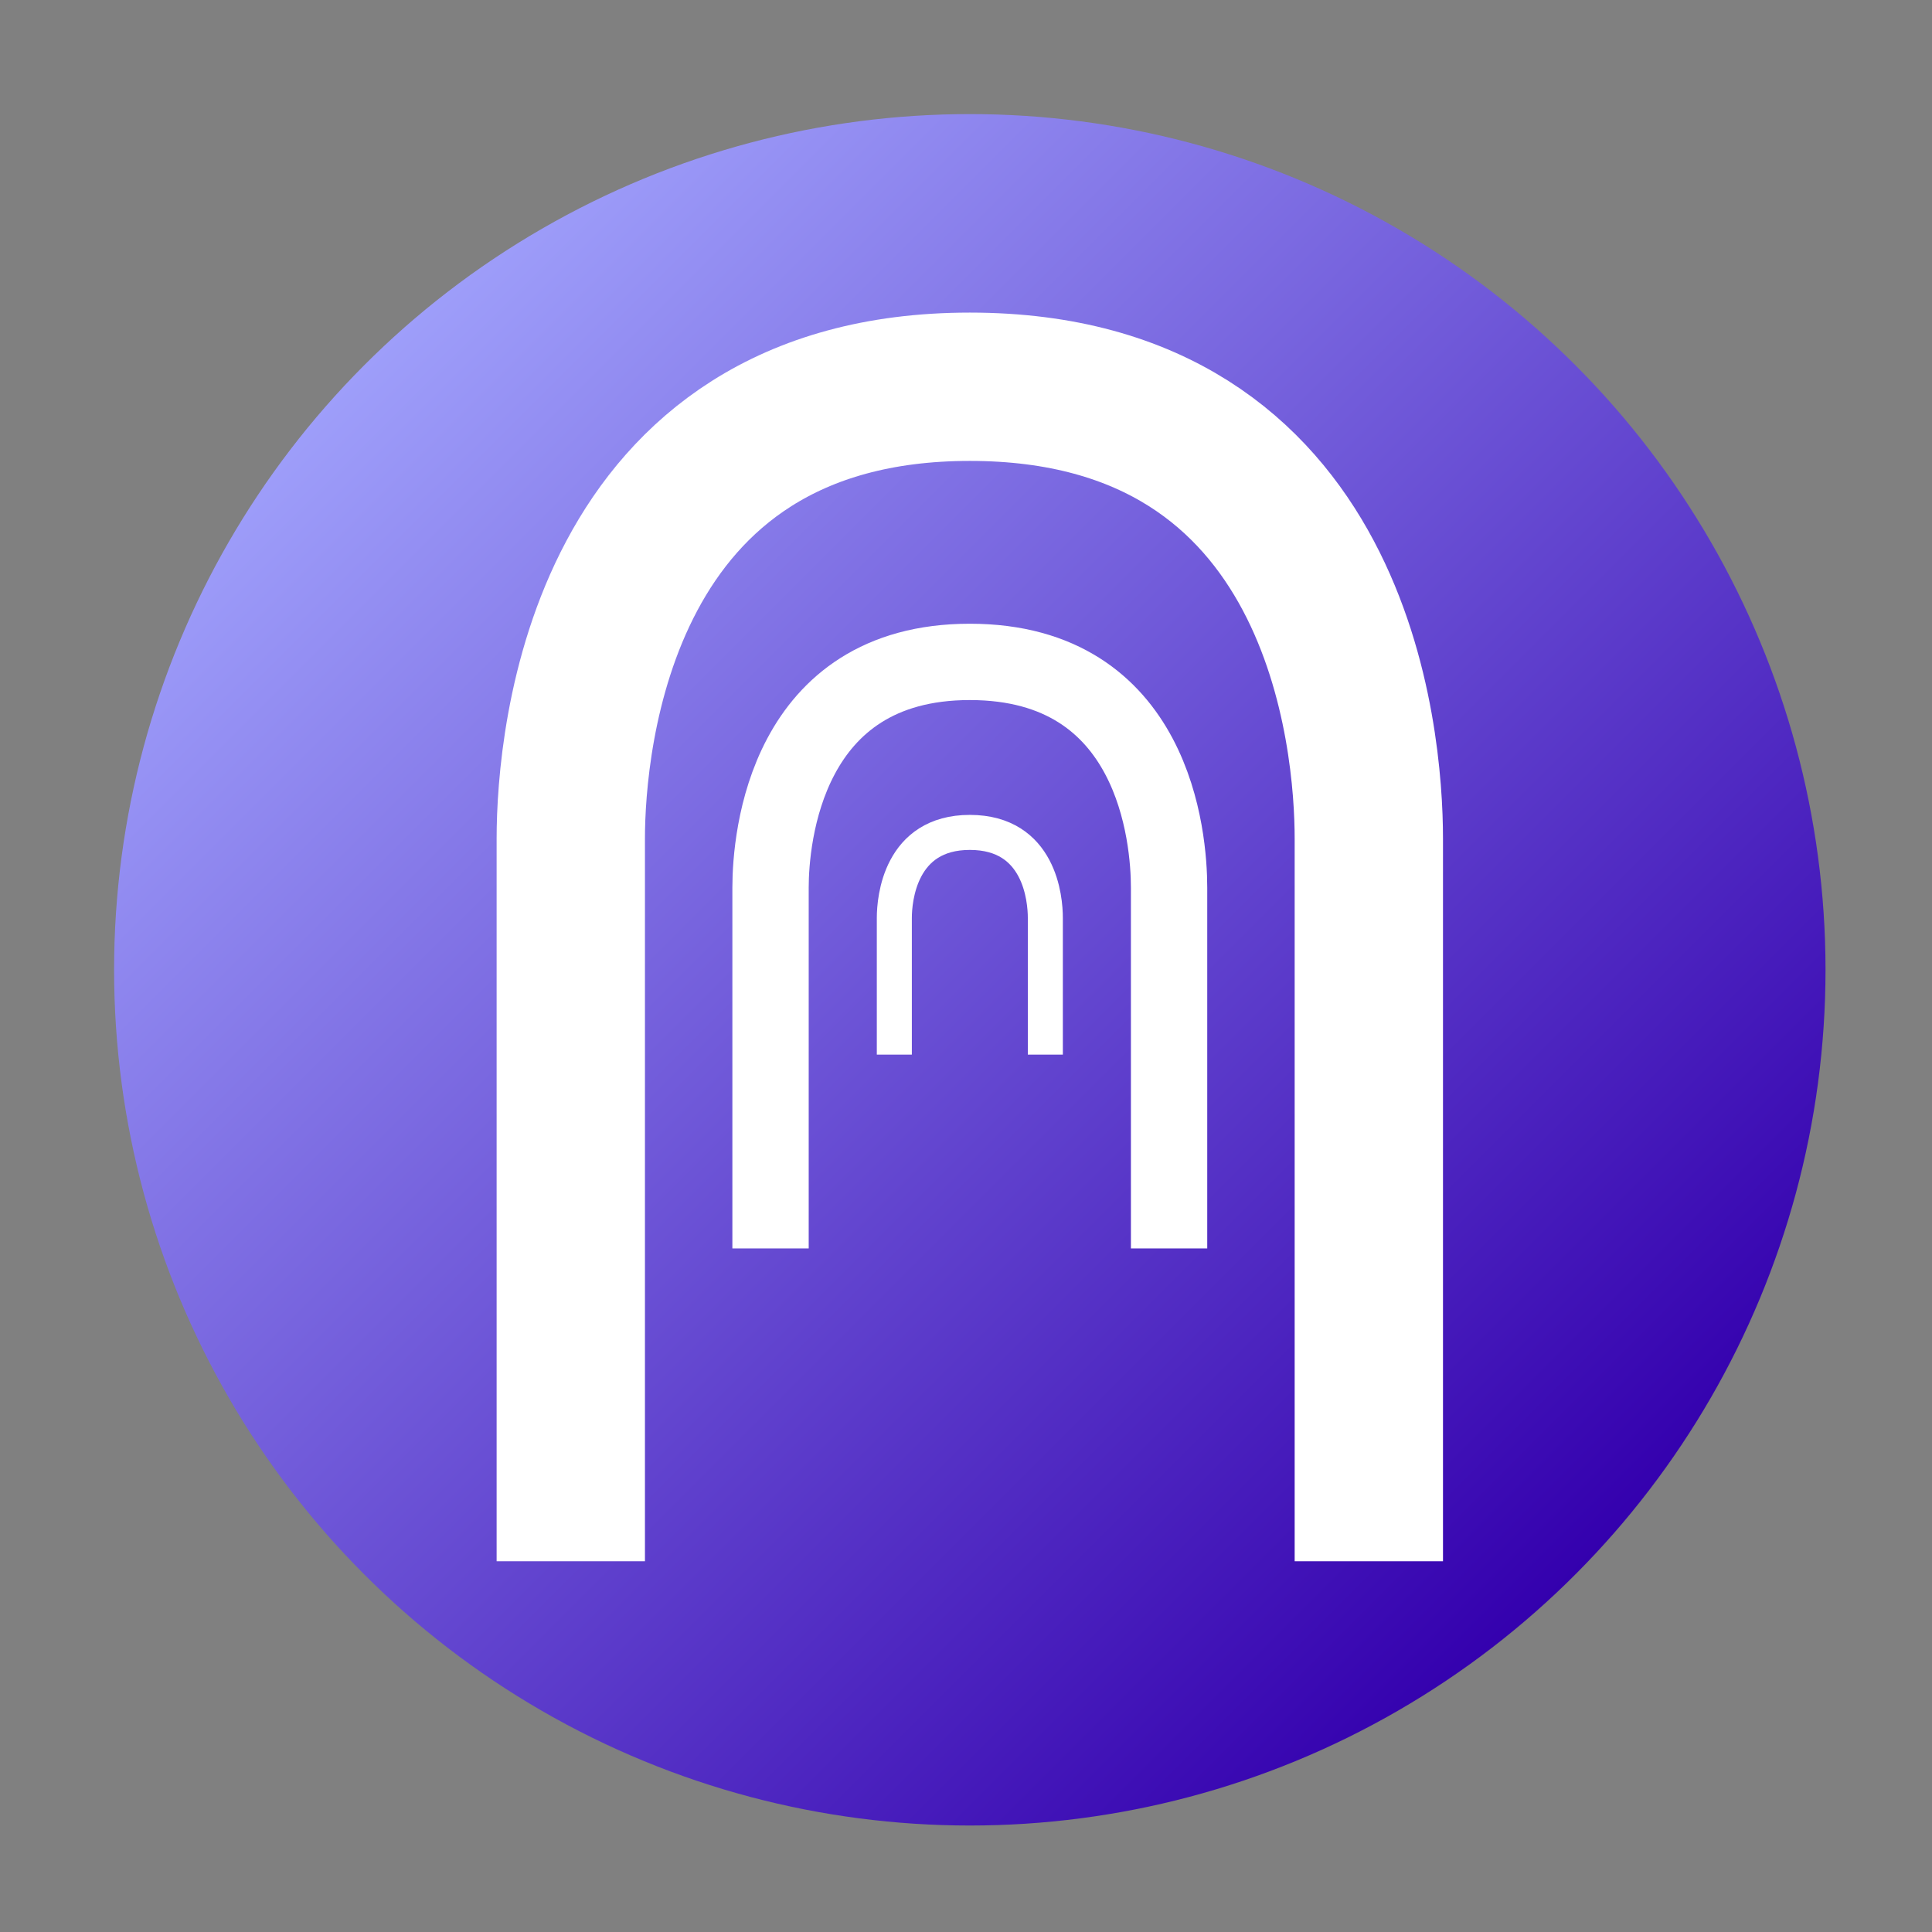 <?xml version="1.0" encoding="UTF-8" standalone="no"?>
<!-- Created with Inkscape (http://www.inkscape.org/) -->

<svg
   width="256"
   height="256"
   viewBox="0 0 67.733 67.733"
   version="1.1"
   id="svg5"
   xmlns:xlink="http://www.w3.org/1999/xlink"
   xmlns="http://www.w3.org/2000/svg"
   xmlns:svg="http://www.w3.org/2000/svg">
  <rect x="0" y="0" width="67.733" height="67.733" fill="#808080" stroke="none"/>
  <defs
     id="defs2">
    <linearGradient
       id="linearGradient1">
      <stop
         style="stop-color:#9e9efa;stop-opacity:1;"
         offset="0"
         id="stop1" />
      <stop
         style="stop-color:#3400ae;stop-opacity:1;"
         offset="1"
         id="stop2" />
    </linearGradient>
    <linearGradient
       id="linearGradient5268">
      <stop
         style="stop-color:#9e9efa;stop-opacity:1"
         offset="0"
         id="stop5264" />
      <stop
         style="stop-color:#3400ae;stop-opacity:1"
         offset="1"
         id="stop5266" />
    </linearGradient>
    <linearGradient
       xlink:href="#linearGradient5268"
       id="linearGradient5274"
       x1="5e-07"
       y1="5e-07"
       x2="256"
       y2="256"
       gradientUnits="userSpaceOnUse"
       gradientTransform="matrix(0.234,0,0,0.234,1.736,4)" />
    <linearGradient
       xlink:href="#linearGradient5268"
       id="linearGradient967"
       gradientUnits="userSpaceOnUse"
       x1="5e-07"
       y1="5e-07"
       x2="256"
       y2="256"
       gradientTransform="matrix(0.234,0,0,0.234,1.736,4)" />
    <linearGradient
       xlink:href="#linearGradient1"
       id="linearGradient2"
       x1="8.443"
       y1="10.707"
       x2="55.029"
       y2="57.293"
       gradientUnits="userSpaceOnUse"
       gradientTransform="matrix(0.911,0,0,0.911,2.834,3.036)" />
  </defs>
  <g
     id="layer1"
     transform="translate(2.264)">
    <rect
       style="display:none;opacity:0.987;fill:url(#linearGradient5274);fill-opacity:1;fill-rule:nonzero;stroke:#000080;stroke-width:0;stroke-miterlimit:4;stroke-dasharray:none"
       id="rect882"
       width="60"
       height="60"
       x="1.736"
       y="4"
       ry="0" />
    <rect
       style="display:none;opacity:0.987;fill:url(#linearGradient967);fill-opacity:1;fill-rule:nonzero;stroke:#000080;stroke-width:0;stroke-miterlimit:4;stroke-dasharray:none"
       id="rect903"
       width="60"
       height="60"
       x="1.736"
       y="4"
       ry="10.583"
       rx="10.583" />
    <circle
       style="display:inline;fill:url(#linearGradient2);stroke:#000080;stroke-width:0;stroke-linecap:round;stroke-dasharray:none;stroke-opacity:1"
       id="path1"
       cx="31.736"
       cy="34"
       r="30" />
    <path
       style="display:inline;fill:none;stroke:#ffffff;stroke-width:1.228;stroke-linecap:butt;stroke-linejoin:round;stroke-miterlimit:2;stroke-dasharray:none;stroke-dashoffset:40.219;stroke-opacity:1"
       d="m 29.09,36.973 c 0,0 0,-4.139 0,-4.794 0,-0.655 0.199,-2.996 2.647,-2.996 2.458,0 2.647,2.341 2.647,2.996 v 4.794"
       id="path2550" />
    <path
       style="display:inline;fill:none;stroke:#ffffff;stroke-width:2.676;stroke-linecap:butt;stroke-linejoin:round;stroke-miterlimit:2;stroke-dasharray:none;stroke-dashoffset:40.219;stroke-opacity:1"
       d="m 24.75,43.768 c 0,0 0,-10.925 0,-12.654 0,-1.729 0.525,-7.909 6.986,-7.909 6.488,0 6.986,6.179 6.986,7.909 v 12.654"
       id="path2547" />
    <path
       style="display:inline;fill:none;stroke:#ffffff;stroke-width:5.2;stroke-linecap:butt;stroke-linejoin:round;stroke-miterlimit:2;stroke-dasharray:none;stroke-dashoffset:40.219;stroke-opacity:1"
       d="m 17.747,54.736 c 0,0 0,-21.878 0,-25.34 0,-3.462 1.052,-15.837 13.989,-15.837 12.993,0 13.989,12.373 13.989,15.837 v 25.34"
       id="path1246" />
  </g>
</svg>
